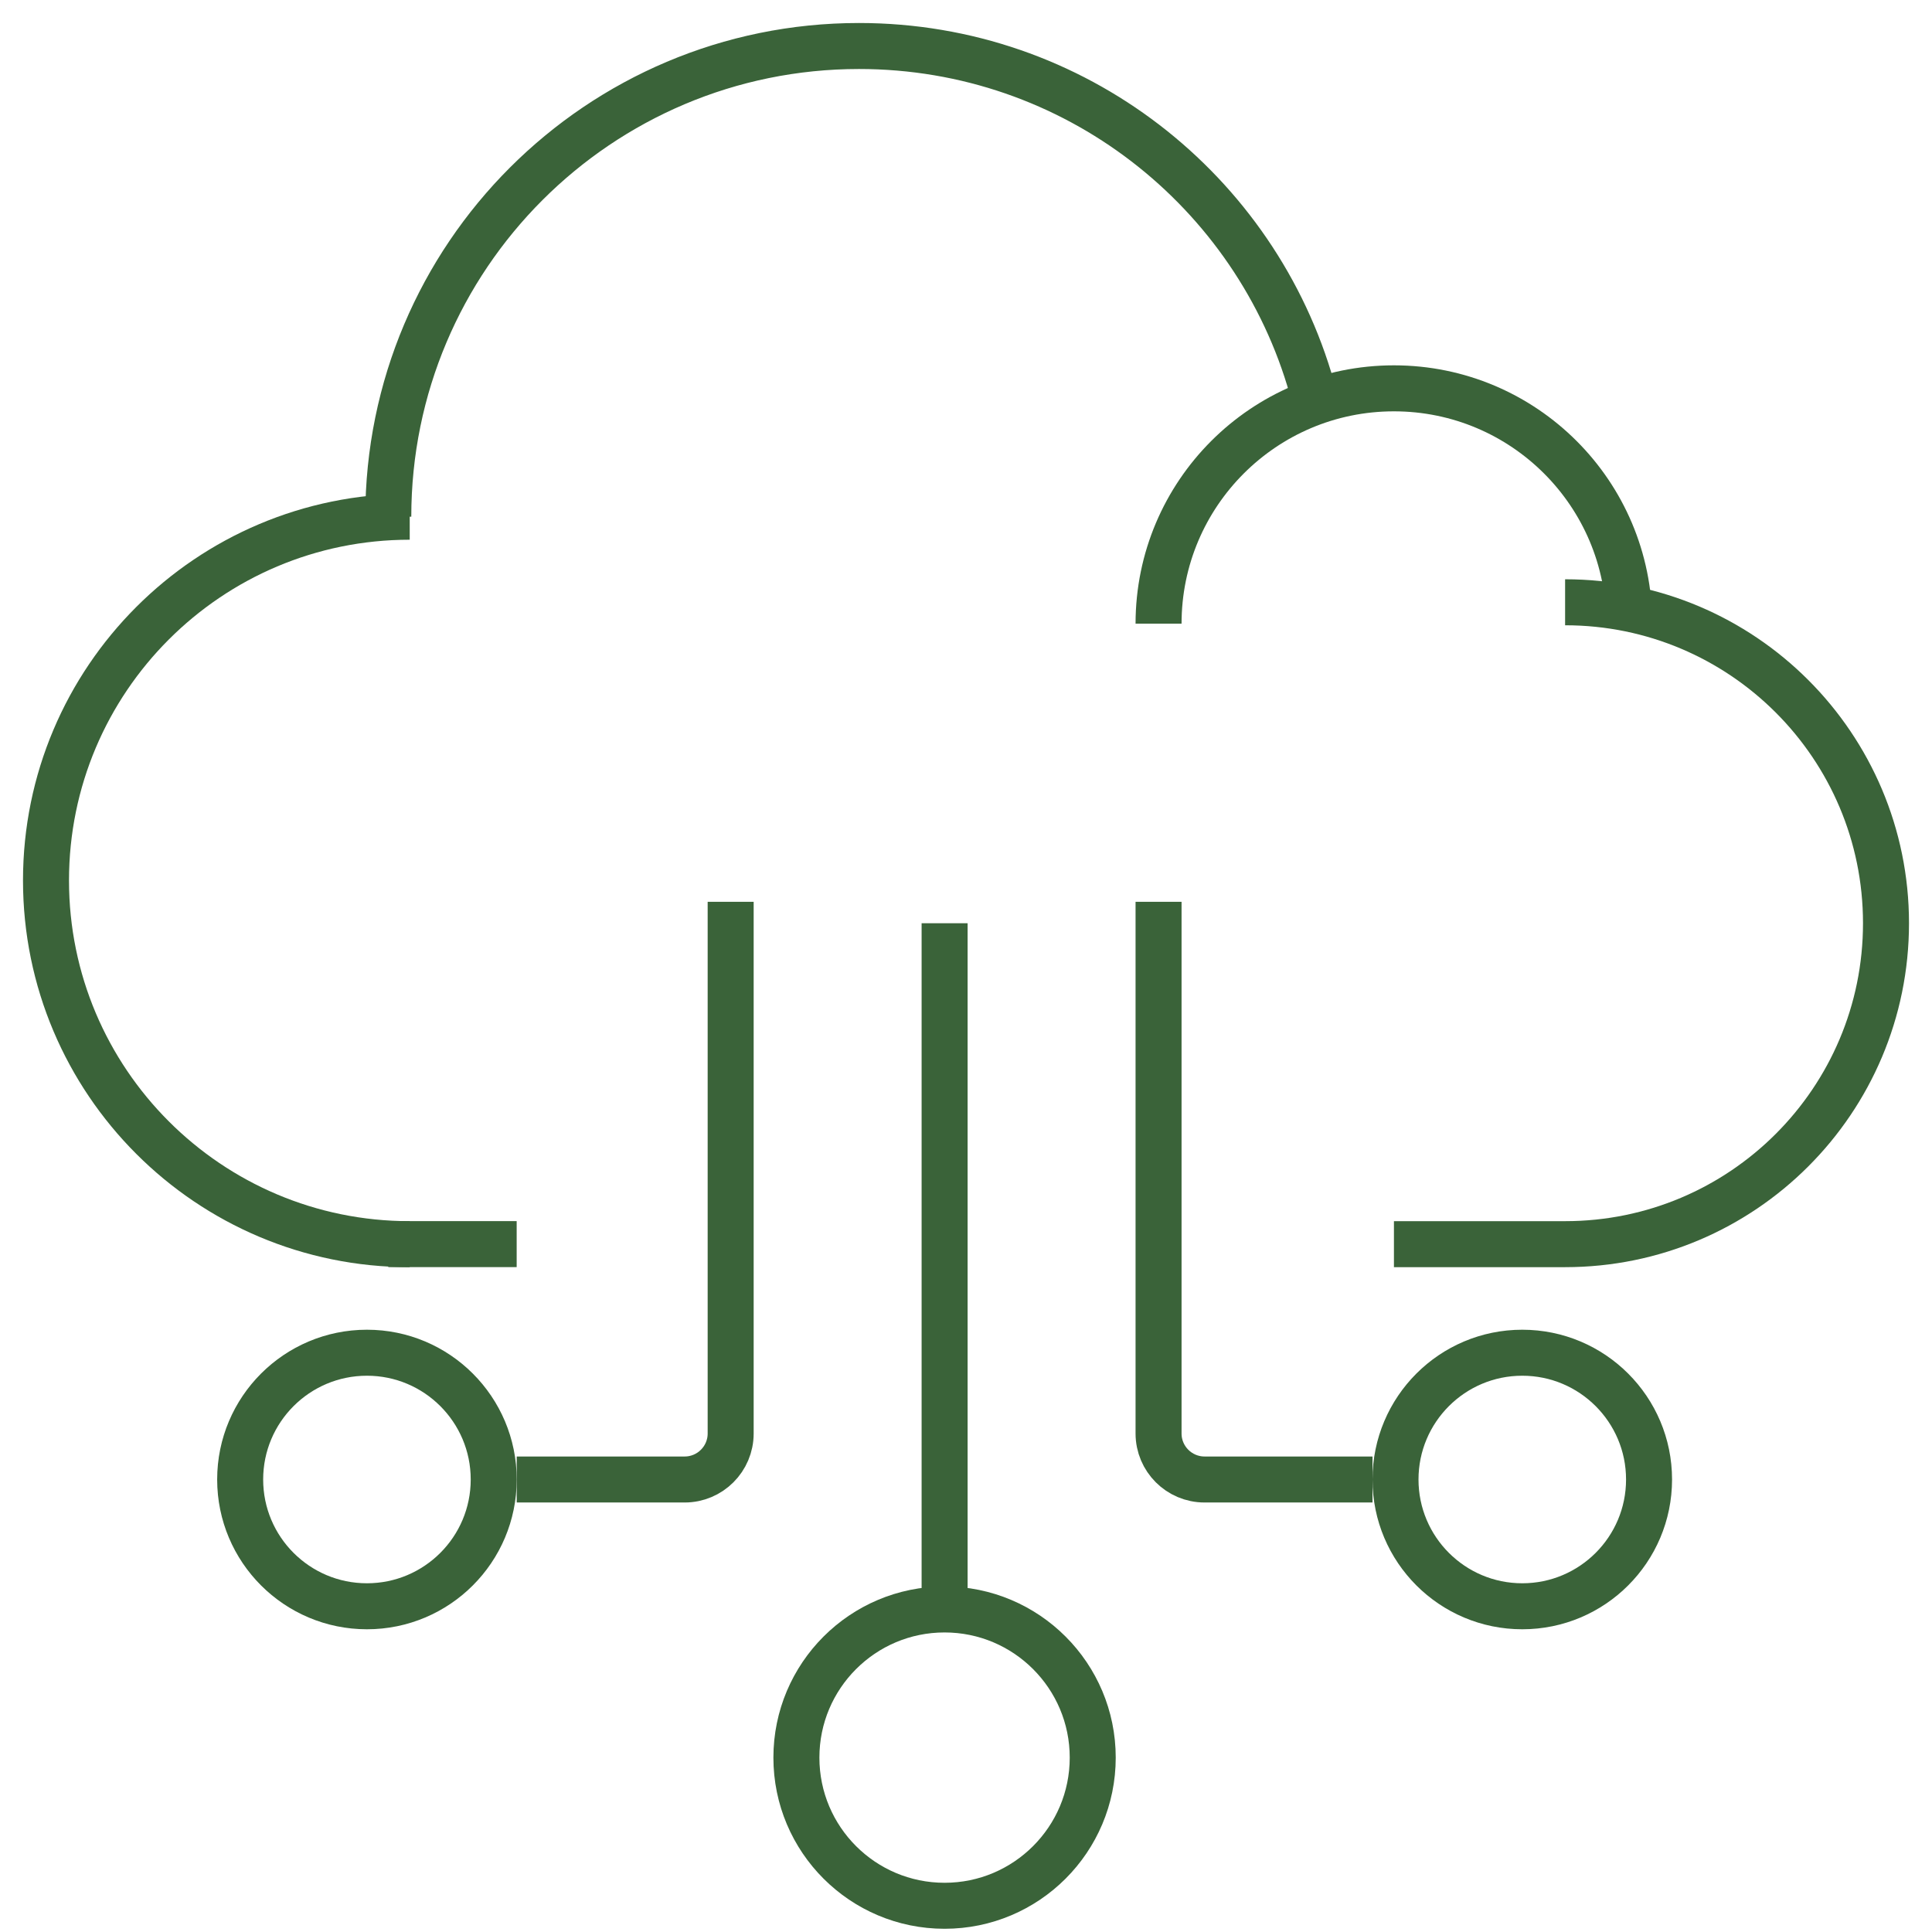 <svg width="42" height="42" viewBox="0 0 42 42" fill="none" xmlns="http://www.w3.org/2000/svg">
<path d="M11.232 27.046H8.441" stroke="#3A6339"/>
<path d="M8.907 27.047C4.54 27.047 1 23.506 1 19.14C1 14.773 4.54 11.233 8.907 11.233" stroke="#3A6339"/>
<path d="M8.441 11.233C8.441 5.581 13.023 1 18.674 1C23.358 1 27.307 4.147 28.521 8.442" stroke="#3A6339"/>
<path d="M35.419 13.558C35.419 10.732 33.128 8.442 30.303 8.442C27.477 8.442 25.186 10.732 25.186 13.558" stroke="#3A6339"/>
<path d="M34.024 13.093C37.877 13.093 41 16.217 41 20.07C41 23.923 37.877 27.047 34.024 27.047H30.303" stroke="#3A6339"/>
<path d="M15.884 19.605V31.163C15.884 31.715 15.436 32.163 14.884 32.163H11.233M20.535 20.07V35.419M25.186 19.605V31.163C25.186 31.715 25.634 32.163 26.186 32.163H29.837" stroke="#3A6339"/>
<circle cx="7.977" cy="32.163" r="2.756" stroke="#3A6339"/>
<circle cx="33.093" cy="32.163" r="2.756" stroke="#3A6339"/>
<circle cx="20.534" cy="38.209" r="3.221" stroke="#3A6339"/>
</svg>
